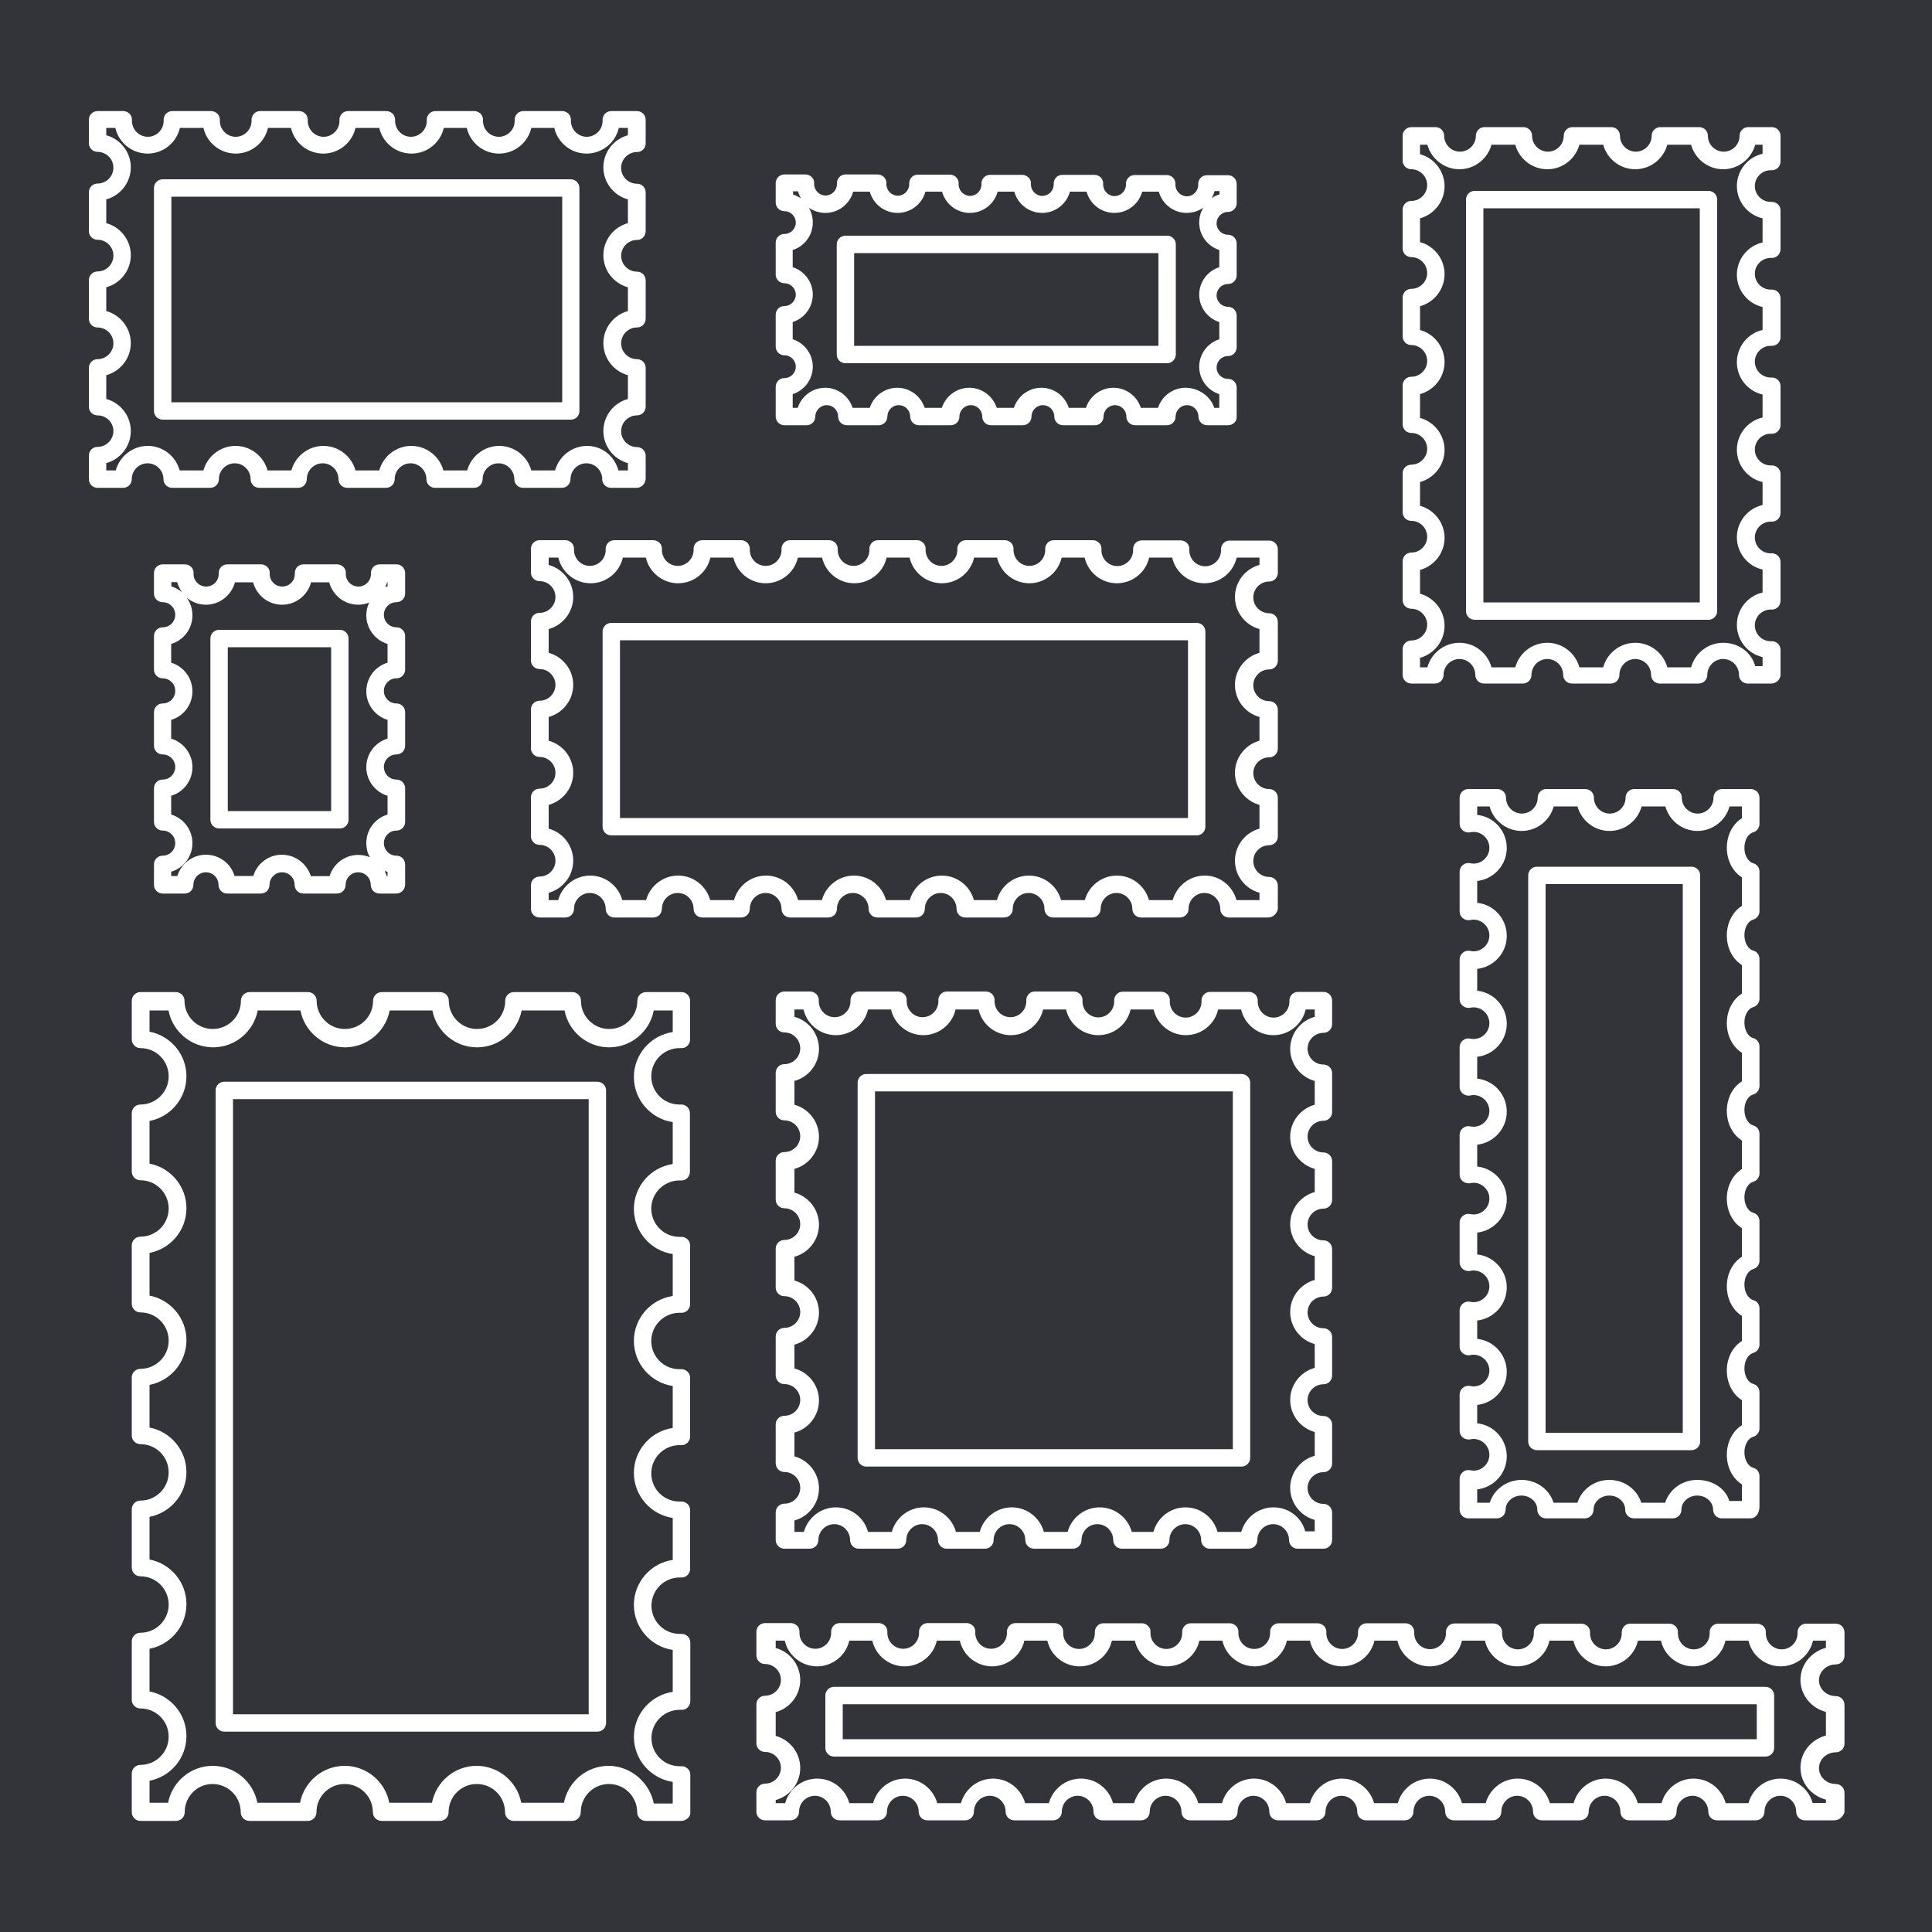 <?xml version="1.0" encoding="utf-8"?>
<!-- Generator: Adobe Illustrator 20.1.0, SVG Export Plug-In . SVG Version: 6.00 Build 0)  -->
<svg version="1.1" xmlns="http://www.w3.org/2000/svg" xmlns:xlink="http://www.w3.org/1999/xlink" x="0px" y="0px"
	 viewBox="0 0 1000 1000" style="enable-background:new 0 0 1000 1000;" xml:space="preserve">
<g id="Layer_5">
	<rect x="-53.5" y="-53.5" style="fill:#33343A;" width="1107" height="1107"/>
</g>
<g id="Layer_2">
	<g>
		<g>
			<path style="fill:#FFFFFF;" d="M329.5,252.5h-13.3c-2.5,0-4.5-2-4.5-4.5c0-4.5-3.7-8.2-8.2-8.2c-4.5,0-8.2,3.7-8.2,8.2
				c0,2.5-2,4.5-4.5,4.5h-20.1c-2.5,0-4.5-2-4.5-4.5c0-4.5-3.7-8.2-8.2-8.2c-4.5,0-8.2,3.7-8.2,8.2c0,2.5-2,4.5-4.5,4.5h-20.1
				c-2.5,0-4.5-2-4.5-4.5c0-4.5-3.7-8.2-8.2-8.2s-8.2,3.7-8.2,8.2c0,2.5-2,4.5-4.5,4.5h-20.1c-2.5,0-4.5-2-4.5-4.5
				c0-4.5-3.7-8.2-8.2-8.2c-4.5,0-8.2,3.7-8.2,8.2c0,2.5-2,4.5-4.5,4.5h-20.1c-2.5,0-4.5-2-4.5-4.5c0-4.5-3.7-8.2-8.2-8.2
				c-4.5,0-8.2,3.7-8.2,8.2c0,2.5-2,4.5-4.5,4.5H89.1c-2.5,0-4.5-2-4.5-4.5c0-4.5-3.7-8.2-8.2-8.2s-8.2,3.7-8.2,8.2
				c0,2.5-2,4.5-4.5,4.5H50.5c-2.5,0-4.5-2-4.5-4.5v-12.2c0-2.5,2-4.5,4.5-4.5c4.5,0,8.2-3.7,8.2-8.2S55,215,50.5,215
				c-2.5,0-4.5-2-4.5-4.5v-20.1c0-2.5,2-4.5,4.5-4.5c4.5,0,8.2-3.7,8.2-8.2c0-4.5-3.7-8.2-8.2-8.2c-2.5,0-4.5-2-4.5-4.5V145
				c0-2.5,2-4.5,4.5-4.5c4.5,0,8.2-3.7,8.2-8.2s-3.7-8.2-8.2-8.2c-2.5,0-4.5-2-4.5-4.5V99.5c0-2.5,2-4.5,4.5-4.5
				c4.5,0,8.2-3.7,8.2-8.2s-3.7-8.2-8.2-8.2c-2.5,0-4.5-2-4.5-4.5V62c0-2.5,2-4.5,4.5-4.5h13.3c1.2,0,2.4,0.5,3.3,1.4
				c0.8,0.9,1.3,2.1,1.2,3.3l0,0.4c0,4.5,3.7,8.2,8.2,8.2s8.2-3.7,8.2-8.2l0-0.4c-0.1-1.2,0.4-2.4,1.2-3.3c0.8-0.9,2-1.4,3.3-1.4
				h20.1c1.2,0,2.4,0.5,3.3,1.4c0.8,0.9,1.3,2.1,1.2,3.3l0,0.4c0,4.5,3.7,8.2,8.2,8.2c4.5,0,8.2-3.7,8.2-8.2l0-0.4
				c-0.1-1.2,0.4-2.4,1.2-3.3c0.8-0.9,2-1.4,3.3-1.4h20.1c1.2,0,2.4,0.5,3.3,1.4c0.8,0.9,1.3,2.1,1.2,3.3l0,0.4
				c0,4.5,3.7,8.2,8.2,8.2c4.5,0,8.2-3.7,8.2-8.2l0-0.4c-0.1-1.2,0.4-2.4,1.2-3.3c0.8-0.9,2-1.4,3.3-1.4H200c1.2,0,2.4,0.5,3.3,1.4
				c0.8,0.9,1.3,2.1,1.2,3.3l0,0.4c0,4.5,3.7,8.2,8.2,8.2s8.2-3.7,8.2-8.2l0-0.4c-0.1-1.2,0.4-2.4,1.2-3.3c0.8-0.9,2-1.4,3.3-1.4
				h20.1c1.2,0,2.4,0.5,3.3,1.4c0.8,0.9,1.3,2.1,1.2,3.3l0,0.4c0,4.5,3.7,8.2,8.2,8.2c4.5,0,8.2-3.7,8.2-8.2l0-0.4
				c-0.1-1.2,0.4-2.4,1.2-3.3c0.8-0.9,2-1.4,3.3-1.4h20.1c1.2,0,2.4,0.5,3.3,1.4c0.8,0.9,1.3,2.1,1.2,3.3l0,0.4
				c0,4.5,3.7,8.2,8.2,8.2c4.5,0,8.2-3.7,8.2-8.2l0-0.4c-0.1-1.2,0.4-2.4,1.2-3.3c0.8-0.9,2-1.4,3.3-1.4h13.3c2.5,0,4.5,2,4.5,4.5
				v12.2c0,2.5-2,4.5-4.5,4.5c-4.5,0-8.2,3.7-8.2,8.2s3.7,8.2,8.2,8.2c2.5,0,4.5,2,4.5,4.5v20.1c0,2.5-2,4.5-4.5,4.5
				c-4.5,0-8.2,3.7-8.2,8.2s3.7,8.2,8.2,8.2c2.5,0,4.5,2,4.5,4.5V165c0,2.5-2,4.5-4.5,4.5c-4.5,0-8.2,3.7-8.2,8.2
				c0,4.5,3.7,8.2,8.2,8.2c2.5,0,4.5,2,4.5,4.5v20.1c0,2.5-2,4.5-4.5,4.5c-4.5,0-8.2,3.7-8.2,8.2s3.7,8.2,8.2,8.2
				c2.5,0,4.5,2,4.5,4.5V248C334,250.5,332,252.5,329.5,252.5z M320.1,243.5h4.9v-3.8c-7.3-2-12.7-8.7-12.7-16.6s5.4-14.6,12.7-16.6
				v-12.3c-7.3-2-12.7-8.7-12.7-16.6s5.4-14.6,12.7-16.6v-12.3c-7.3-2-12.7-8.7-12.7-16.6s5.4-14.6,12.7-16.6v-12.3
				c-7.3-2-12.7-8.7-12.7-16.6s5.4-14.6,12.7-16.6v-3.8h-4.7c-1.7,7.6-8.6,13.3-16.7,13.3s-15-5.7-16.7-13.3h-11.9
				c-1.7,7.6-8.6,13.3-16.7,13.3s-15-5.7-16.7-13.3h-11.9c-1.7,7.6-8.6,13.3-16.7,13.3s-15-5.7-16.7-13.3H184
				c-1.7,7.6-8.6,13.3-16.7,13.3s-15-5.7-16.7-13.3h-11.9c-1.7,7.6-8.6,13.3-16.7,13.3s-15-5.7-16.7-13.3H93.1
				c-1.7,7.6-8.6,13.3-16.7,13.3s-15-5.7-16.7-13.3H55v3.8c7.3,2,12.7,8.7,12.7,16.6s-5.4,14.6-12.7,16.6v12.3
				c7.3,2,12.7,8.7,12.7,16.6s-5.4,14.6-12.7,16.6v12.3c7.3,2,12.7,8.7,12.7,16.6s-5.4,14.6-12.7,16.6v12.3
				c7.3,2,12.7,8.7,12.7,16.6s-5.4,14.6-12.7,16.6v3.8h4.9c2-7.3,8.7-12.7,16.6-12.7S91,236.2,93,243.5h12.3
				c2-7.3,8.7-12.7,16.6-12.7s14.6,5.4,16.6,12.7h12.3c2-7.3,8.7-12.7,16.6-12.7s14.6,5.4,16.6,12.7h12.3c2-7.3,8.7-12.7,16.6-12.7
				s14.6,5.4,16.6,12.7h12.3c2-7.3,8.7-12.7,16.6-12.7s14.6,5.4,16.6,12.7h12.3c2-7.3,8.7-12.7,16.6-12.7S318.1,236.2,320.1,243.5z"
				/>
		</g>
		<g>
			<path style="fill:#FFFFFF;" d="M295.5,217.2H84.2c-2.5,0-4.5-2-4.5-4.5V97.3c0-2.5,2-4.5,4.5-4.5h211.2c2.5,0,4.5,2,4.5,4.5
				v115.3C300,215.2,298,217.2,295.5,217.2z M88.7,208.2H291V101.8H88.7V208.2z"/>
		</g>
	</g>
	<g>
		<g>
			<path style="fill:#FFFFFF;" d="M635.7,220.1h-10.9c-2.5,0-4.5-2-4.5-4.5c0-3.3-2.7-5.9-5.9-5.9s-5.9,2.7-5.9,5.9
				c0,2.5-2,4.5-4.5,4.5h-16.5c-2.5,0-4.5-2-4.5-4.5c0-3.3-2.7-5.9-5.9-5.9s-5.9,2.7-5.9,5.9c0,2.5-2,4.5-4.5,4.5h-16.5
				c-2.5,0-4.5-2-4.5-4.5c0-3.3-2.7-5.9-5.9-5.9s-5.9,2.7-5.9,5.9c0,2.5-2,4.5-4.5,4.5h-16.5c-2.5,0-4.5-2-4.5-4.5
				c0-3.3-2.7-5.9-5.9-5.9s-5.9,2.7-5.9,5.9c0,2.5-2,4.5-4.5,4.5h-16.5c-2.5,0-4.5-2-4.5-4.5c0-3.3-2.7-5.9-5.9-5.9
				c-3.3,0-5.9,2.7-5.9,5.9c0,2.5-2,4.5-4.5,4.5h-16.5c-2.5,0-4.5-2-4.5-4.5c0-3.3-2.7-5.9-5.9-5.9s-5.9,2.7-5.9,5.9
				c0,2.5-2,4.5-4.5,4.5H406c-2.5,0-4.5-2-4.5-4.5v-15.4c0-2.5,2-4.5,4.5-4.5c3.3,0,5.9-2.7,5.9-5.9c0-3.3-2.7-5.9-5.9-5.9
				c-2.5,0-4.5-2-4.5-4.5v-16.5c0-2.5,2-4.5,4.5-4.5c3.3,0,5.9-2.7,5.9-5.9s-2.7-5.9-5.9-5.9c-2.5,0-4.5-2-4.5-4.5v-16.5
				c0-2.5,2-4.5,4.5-4.5c3.3,0,5.9-2.7,5.9-5.9c0-3.3-2.7-5.9-5.9-5.9c-2.5,0-4.5-2-4.5-4.5v-10c0-2.5,2-4.5,4.5-4.5h10.9
				c1.2,0,2.4,0.5,3.3,1.4c0.9,0.9,1.3,2.1,1.2,3.3l0,0.3c0,3.2,2.7,5.9,5.9,5.9s5.9-2.7,5.9-5.9l0-0.3c-0.1-1.2,0.4-2.4,1.2-3.3
				c0.8-0.9,2-1.4,3.3-1.4h16.6c1.2,0,2.4,0.5,3.3,1.4c0.8,0.9,1.3,2.1,1.2,3.3l0,0.4c0,3.2,2.7,5.9,5.9,5.9c3.3,0,5.9-2.7,5.9-5.9
				l0-0.3c-0.1-1.2,0.4-2.4,1.2-3.3c0.8-0.9,2-1.4,3.3-1.4h16.6c1.2,0,2.4,0.5,3.3,1.4c0.8,0.9,1.3,2.1,1.2,3.3l0,0.4
				c0,3.2,2.7,5.9,5.9,5.9s5.9-2.7,5.9-5.9l0-0.3c-0.1-1.2,0.4-2.4,1.2-3.3s2-1.4,3.3-1.4h16.6c1.2,0,2.4,0.5,3.3,1.4
				s1.3,2.1,1.2,3.3l0,0.3c0,3.2,2.7,5.9,5.9,5.9s5.9-2.7,5.9-5.9l0-0.3c-0.1-1.2,0.4-2.4,1.2-3.3s2-1.4,3.3-1.4h16.6
				c1.2,0,2.4,0.5,3.3,1.4c0.8,0.9,1.3,2.1,1.2,3.3l0,0.4c0,3.2,2.7,5.9,5.9,5.9s5.9-2.7,5.9-5.9l0-0.3c-0.1-1.2,0.4-2.4,1.2-3.3
				c0.8-0.9,2-1.4,3.3-1.4h16.6c1.2,0,2.4,0.5,3.3,1.4c0.8,0.9,1.3,2.1,1.2,3.3l0,0.4c0,3.2,2.7,5.9,5.9,5.9s5.9-2.7,5.9-5.9l0-0.3
				c-0.1-1.2,0.4-2.4,1.2-3.3c0.8-0.9,2-1.4,3.3-1.4h10.9c2.5,0,4.5,2,4.5,4.5v10c0,2.5-2,4.5-4.5,4.5c-3.3,0-5.9,2.7-5.9,5.9
				c0,3.3,2.7,5.9,5.9,5.9c2.5,0,4.5,2,4.5,4.5v16.5c0,2.5-2,4.5-4.5,4.5c-3.3,0-5.9,2.7-5.9,5.9s2.7,5.9,5.9,5.9
				c2.5,0,4.5,2,4.5,4.5v16.5c0,2.5-2,4.5-4.5,4.5c-3.3,0-5.9,2.7-5.9,5.9c0,3.3,2.7,5.9,5.9,5.9c2.5,0,4.5,2,4.5,4.5v15.4
				C640.2,218.1,638.1,220.1,635.7,220.1z M628.5,211.1h2.6v-7.1c-6-1.9-10.4-7.6-10.4-14.2s4.4-12.3,10.4-14.2v-8.9
				c-6-1.9-10.4-7.6-10.4-14.2s4.4-12.3,10.4-14.2v-8.9c-6-1.9-10.4-7.6-10.4-14.2c0-2.8,0.8-5.4,2.1-7.7c-2.4,1.7-5.4,2.7-8.6,2.7
				c-6.9,0-12.7-4.7-14.4-11h-8.6c-1.7,6.3-7.5,11-14.4,11s-12.7-4.7-14.4-11h-8.6c-1.7,6.3-7.5,11-14.4,11c-6.9,0-12.7-4.7-14.4-11
				h-8.6c-1.7,6.3-7.5,11-14.4,11s-12.7-4.7-14.4-11h-8.6c-1.7,6.3-7.5,11-14.4,11s-12.7-4.7-14.4-11h-8.6c-1.7,6.3-7.5,11-14.4,11
				c-3.2,0-6.1-1-8.6-2.7c1.4,2.2,2.1,4.9,2.1,7.7c0,6.7-4.4,12.3-10.4,14.2v8.9c6,1.9,10.4,7.6,10.4,14.2s-4.4,12.3-10.4,14.2v8.9
				c6,1.9,10.4,7.6,10.4,14.2s-4.4,12.3-10.4,14.2v7.1h2.6c1.9-6,7.6-10.4,14.2-10.4s12.3,4.4,14.2,10.4h8.9
				c1.9-6,7.6-10.4,14.2-10.4s12.3,4.4,14.2,10.4h8.9c1.9-6,7.6-10.4,14.2-10.4s12.3,4.4,14.2,10.4h8.9c1.9-6,7.6-10.4,14.2-10.4
				c6.7,0,12.3,4.4,14.2,10.4h8.9c1.9-6,7.6-10.4,14.2-10.4s12.3,4.4,14.2,10.4h8.9c1.9-6,7.6-10.4,14.2-10.4S626.6,205,628.5,211.1
				z M410.5,100.7c1.5,0.5,2.8,1.1,4.1,2c-0.7-1.2-1.2-2.4-1.6-3.7h-2.5V100.7z M628.7,98.9c-0.4,1.3-0.9,2.6-1.6,3.7
				c1.2-0.9,2.6-1.5,4.1-2v-1.7H628.7z"/>
		</g>
		<g>
			<path style="fill:#FFFFFF;" d="M604.1,188H437.6c-2.5,0-4.5-2-4.5-4.5v-57c0-2.5,2-4.5,4.5-4.5h166.5c2.5,0,4.5,2,4.5,4.5v57
				C608.6,186,606.5,188,604.1,188z M442.1,179h157.5v-48H442.1V179z"/>
		</g>
	</g>
	<g>
		<g>
			<path style="fill:#FFFFFF;" d="M916.8,353.8h-12.2c-2.5,0-4.5-2-4.5-4.5c0-4.5-3.7-8.2-8.2-8.2s-8.2,3.7-8.2,8.2
				c0,2.5-2,4.5-4.5,4.5h-20.1c-2.5,0-4.5-2-4.5-4.5c0-4.5-3.7-8.2-8.2-8.2s-8.2,3.7-8.2,8.2c0,2.5-2,4.5-4.5,4.5h-20.1
				c-2.5,0-4.5-2-4.5-4.5c0-4.5-3.7-8.2-8.2-8.2s-8.2,3.7-8.2,8.2c0,2.5-2,4.5-4.5,4.5h-20.1c-2.5,0-4.5-2-4.5-4.5
				c0-4.5-3.7-8.2-8.2-8.2s-8.2,3.7-8.2,8.2c0,2.5-2,4.5-4.5,4.5h-12.2c-2.5,0-4.5-2-4.5-4.5V336c0-2.5,2-4.5,4.5-4.5
				c4.5,0,8.2-3.7,8.2-8.2s-3.7-8.2-8.2-8.2c-2.5,0-4.5-2-4.5-4.5v-20.1c0-2.5,2-4.5,4.5-4.5c4.5,0,8.2-3.7,8.2-8.2
				c0-4.5-3.7-8.2-8.2-8.2c-2.5,0-4.5-2-4.5-4.5v-20.1c0-2.5,2-4.5,4.5-4.5c4.5,0,8.2-3.7,8.2-8.2c0-4.5-3.7-8.2-8.2-8.2
				c-2.5,0-4.5-2-4.5-4.5v-20.1c0-2.5,2-4.5,4.5-4.5c4.5,0,8.2-3.7,8.2-8.2s-3.7-8.2-8.2-8.2c-2.5,0-4.5-2-4.5-4.5v-20.1
				c0-2.5,2-4.5,4.5-4.5c4.5,0,8.2-3.7,8.2-8.2c0-4.5-3.7-8.2-8.2-8.2c-2.5,0-4.5-2-4.5-4.5v-20.1c0-2.5,2-4.5,4.5-4.5
				c4.5,0,8.2-3.7,8.2-8.2c0-4.5-3.7-8.2-8.2-8.2c-2.5,0-4.5-2-4.5-4.5V70.3c0-2.5,2-4.5,4.5-4.5H743c2.5,0,4.5,2,4.5,4.5
				c0,4.5,3.7,8.2,8.2,8.2s8.2-3.7,8.2-8.2c0-2.5,2-4.5,4.5-4.5h20.1c2.5,0,4.5,2,4.5,4.5c0,4.5,3.7,8.2,8.2,8.2s8.2-3.7,8.2-8.2
				c0-2.5,2-4.5,4.5-4.5h20.1c2.5,0,4.5,2,4.5,4.5c0,4.5,3.7,8.2,8.2,8.2s8.2-3.7,8.2-8.2c0-2.5,2-4.5,4.5-4.5h20.1
				c2.5,0,4.5,2,4.5,4.5c0,4.5,3.7,8.2,8.2,8.2s8.2-3.7,8.2-8.2c0-2.5,2-4.5,4.5-4.5h12.2c2.5,0,4.5,2,4.5,4.5v13.3
				c0,1.2-0.5,2.4-1.4,3.3c-0.9,0.8-2.1,1.3-3.3,1.2l-0.4,0c-4.5,0-8.2,3.7-8.2,8.2c0,4.5,3.7,8.2,8.2,8.2l0.4,0
				c1.2-0.1,2.4,0.4,3.3,1.2c0.9,0.8,1.4,2,1.4,3.3V129c0,1.2-0.5,2.4-1.4,3.3c-0.9,0.8-2.1,1.3-3.3,1.2l-0.4,0
				c-4.5,0-8.2,3.7-8.2,8.2c0,4.5,3.7,8.2,8.2,8.2l0.4,0c1.2-0.1,2.4,0.4,3.3,1.2c0.9,0.8,1.4,2,1.4,3.3v20.1c0,1.2-0.5,2.4-1.4,3.3
				c-0.9,0.8-2.1,1.3-3.3,1.2l-0.4,0c-4.5,0-8.2,3.7-8.2,8.2s3.7,8.2,8.2,8.2l0.4,0c1.2-0.1,2.4,0.4,3.3,1.2c0.9,0.8,1.4,2,1.4,3.3
				v20.1c0,1.2-0.5,2.4-1.4,3.3c-0.9,0.8-2.1,1.3-3.3,1.2l-0.4,0c-4.5,0-8.2,3.7-8.2,8.2c0,4.5,3.7,8.2,8.2,8.2l0.4,0
				c1.2-0.1,2.4,0.4,3.3,1.2c0.9,0.8,1.4,2,1.4,3.3v20.1c0,1.2-0.5,2.4-1.4,3.3c-0.9,0.8-2.1,1.3-3.3,1.2l-0.4,0
				c-4.5,0-8.2,3.7-8.2,8.2c0,4.5,3.7,8.2,8.2,8.2l0.4,0c1.2-0.1,2.4,0.4,3.3,1.2c0.9,0.8,1.4,2,1.4,3.3v20.1c0,1.2-0.5,2.4-1.4,3.3
				c-0.9,0.8-2.1,1.3-3.3,1.2l-0.4,0c-4.5,0-8.2,3.7-8.2,8.2s3.7,8.2,8.2,8.2l0.4,0c1.2-0.1,2.4,0.4,3.3,1.2c0.9,0.8,1.4,2,1.4,3.3
				v13.3C921.3,351.8,919.3,353.8,916.8,353.8z M908.5,344.8h3.8v-4.7c-7.6-1.7-13.3-8.6-13.3-16.7s5.7-15,13.3-16.7v-11.9
				c-7.6-1.7-13.3-8.6-13.3-16.7s5.7-15,13.3-16.7v-11.9c-7.6-1.7-13.3-8.6-13.3-16.7s5.7-15,13.3-16.7v-11.9
				c-7.6-1.7-13.3-8.6-13.3-16.7s5.7-15,13.3-16.7v-11.9c-7.6-1.7-13.3-8.6-13.3-16.7s5.7-15,13.3-16.7V113
				c-7.6-1.7-13.3-8.6-13.3-16.7s5.7-15,13.3-16.7v-4.7h-3.8c-2,7.3-8.7,12.7-16.6,12.7s-14.6-5.4-16.6-12.7h-12.3
				c-2,7.3-8.7,12.7-16.6,12.7s-14.6-5.4-16.6-12.7h-12.3c-2,7.3-8.7,12.7-16.6,12.7s-14.6-5.4-16.6-12.7h-12.3
				c-2,7.3-8.7,12.7-16.6,12.7s-14.6-5.4-16.6-12.7h-3.8v4.9c7.3,2,12.7,8.7,12.7,16.6s-5.4,14.6-12.7,16.6v12.3
				c7.3,2,12.7,8.7,12.7,16.6s-5.4,14.6-12.7,16.6v12.3c7.3,2,12.7,8.7,12.7,16.6s-5.4,14.6-12.7,16.6v12.3
				c7.3,2,12.7,8.7,12.7,16.6s-5.4,14.6-12.7,16.6v12.3c7.3,2,12.7,8.7,12.7,16.6s-5.4,14.6-12.7,16.6v12.3
				c7.3,2,12.7,8.7,12.7,16.6s-5.4,14.6-12.7,16.6v4.9h3.8c2-7.3,8.7-12.7,16.6-12.7s14.6,5.4,16.6,12.7h12.3
				c2-7.3,8.7-12.7,16.6-12.7s14.6,5.4,16.6,12.7h12.3c2-7.3,8.7-12.7,16.6-12.7s14.6,5.4,16.6,12.7h12.3c2-7.3,8.7-12.7,16.6-12.7
				S906.5,337.5,908.5,344.8z"/>
		</g>
		<g>
			<path style="fill:#FFFFFF;" d="M884.3,320.8h-121c-2.5,0-4.5-2-4.5-4.5v-213c0-2.5,2-4.5,4.5-4.5h121c2.5,0,4.5,2,4.5,4.5v213
				C888.8,318.8,886.8,320.8,884.3,320.8z M767.8,311.8h112v-204h-112V311.8z"/>
		</g>
	</g>
	<g>
		<g>
			<path style="fill:#FFFFFF;" d="M656.4,474.9h-20.3c-2.5,0-4.5-2-4.5-4.5c0-4.5-3.7-8.2-8.2-8.2s-8.2,3.7-8.2,8.2
				c0,2.5-2,4.5-4.5,4.5h-20.1c-2.5,0-4.5-2-4.5-4.5c0-4.5-3.7-8.2-8.2-8.2s-8.2,3.7-8.2,8.2c0,2.5-2,4.5-4.5,4.5h-20.1
				c-2.5,0-4.5-2-4.5-4.5c0-4.5-3.7-8.2-8.2-8.2s-8.2,3.7-8.2,8.2c0,2.5-2,4.5-4.5,4.5h-20.1c-2.5,0-4.5-2-4.5-4.5
				c0-4.5-3.7-8.2-8.2-8.2c-4.5,0-8.2,3.7-8.2,8.2c0,2.5-2,4.5-4.5,4.5h-20.1c-2.5,0-4.5-2-4.5-4.5c0-4.5-3.7-8.2-8.2-8.2
				s-8.2,3.7-8.2,8.2c0,2.5-2,4.5-4.5,4.5H409c-2.5,0-4.5-2-4.5-4.5c0-4.5-3.7-8.2-8.2-8.2c-4.5,0-8.2,3.7-8.2,8.2
				c0,2.5-2,4.5-4.5,4.5h-20.1c-2.5,0-4.5-2-4.5-4.5c0-4.5-3.7-8.2-8.2-8.2s-8.2,3.7-8.2,8.2c0,2.5-2,4.5-4.5,4.5h-20.1
				c-2.5,0-4.5-2-4.5-4.5c0-4.5-3.7-8.2-8.2-8.2c-4.5,0-8.2,3.7-8.2,8.2c0,2.5-2,4.5-4.5,4.5h-13.3c-2.5,0-4.5-2-4.5-4.5v-12.2
				c0-2.5,2-4.5,4.5-4.5c4.5,0,8.2-3.7,8.2-8.2c0-4.5-3.7-8.2-8.2-8.2c-2.5,0-4.5-2-4.5-4.5v-20.1c0-2.5,2-4.5,4.5-4.5
				c4.5,0,8.2-3.7,8.2-8.2c0-4.5-3.7-8.2-8.2-8.2c-2.5,0-4.5-2-4.5-4.5v-20.1c0-2.5,2-4.5,4.5-4.5c4.5,0,8.2-3.7,8.2-8.2
				s-3.7-8.2-8.2-8.2c-2.5,0-4.5-2-4.5-4.5v-20.1c0-2.5,2-4.5,4.5-4.5c4.5,0,8.2-3.7,8.2-8.2c0-4.5-3.7-8.2-8.2-8.2
				c-2.5,0-4.5-2-4.5-4.5v-12.2c0-2.5,2-4.5,4.5-4.5h13.3c1.2,0,2.4,0.5,3.3,1.4c0.8,0.9,1.3,2.1,1.2,3.3l0,0.4
				c0,4.5,3.7,8.2,8.2,8.2c4.5,0,8.2-3.7,8.2-8.2l0-0.4c-0.1-1.2,0.4-2.4,1.2-3.3c0.8-0.9,2-1.4,3.3-1.4h20.1c1.2,0,2.4,0.5,3.3,1.4
				c0.9,0.9,1.3,2.1,1.2,3.3l0,0.4c0,4.5,3.7,8.2,8.2,8.2s8.2-3.7,8.2-8.2l0-0.4c-0.1-1.2,0.4-2.4,1.2-3.3c0.8-0.9,2-1.4,3.3-1.4
				h20.1c1.2,0,2.4,0.5,3.3,1.4c0.8,0.9,1.3,2.1,1.2,3.3l0,0.4c0,4.5,3.7,8.2,8.2,8.2c4.5,0,8.2-3.7,8.2-8.2l0-0.4
				c-0.1-1.2,0.4-2.4,1.2-3.3c0.8-0.9,2-1.4,3.3-1.4h20.1c1.2,0,2.4,0.5,3.3,1.4c0.8,0.9,1.3,2.1,1.2,3.3l0,0.4
				c0,4.5,3.7,8.2,8.2,8.2s8.2-3.7,8.2-8.2l0-0.4c-0.1-1.2,0.4-2.4,1.2-3.3c0.8-0.9,2-1.4,3.3-1.4h20.1c1.2,0,2.4,0.5,3.3,1.4
				c0.8,0.9,1.3,2.1,1.2,3.3l0,0.4c0,4.5,3.7,8.2,8.2,8.2c4.5,0,8.2-3.7,8.2-8.2l0-0.4c-0.1-1.2,0.4-2.4,1.2-3.3
				c0.8-0.9,2-1.4,3.3-1.4h20.1c1.2,0,2.4,0.5,3.3,1.4c0.8,0.9,1.3,2.1,1.2,3.3l0,0.4c0,4.5,3.7,8.2,8.2,8.2s8.2-3.7,8.2-8.2l0-0.4
				c-0.1-1.2,0.4-2.4,1.2-3.3s2-1.4,3.3-1.4h20.1c1.2,0,2.4,0.5,3.3,1.4s1.3,2.1,1.2,3.3l0,0.5c0,4.5,3.7,8.2,8.2,8.2
				s8.2-3.7,8.2-8.2l0-0.4c-0.1-1.2,0.4-2.4,1.2-3.3s2-1.4,3.3-1.4h20.1c1.2,0,2.4,0.5,3.3,1.4s1.3,2.1,1.2,3.3l0,0.5
				c0,4.5,3.7,8.2,8.2,8.2s8.2-3.7,8.2-8.2l0-0.4c-0.1-1.2,0.4-2.4,1.2-3.3s2-1.4,3.3-1.4h20.4c2.5,0,4.5,2,4.5,4.5v12.2
				c0,2.5-2,4.5-4.5,4.5c-4.5,0-8.2,3.7-8.2,8.2c0,4.5,3.7,8.2,8.2,8.2c2.5,0,4.5,2,4.5,4.5V342c0,2.5-2,4.5-4.5,4.5
				c-4.5,0-8.2,3.7-8.2,8.2s3.7,8.2,8.2,8.2c2.5,0,4.5,2,4.5,4.5v20.1c0,2.5-2,4.5-4.5,4.5c-4.5,0-8.2,3.7-8.2,8.2
				c0,4.5,3.7,8.2,8.2,8.2c2.5,0,4.5,2,4.5,4.5v20.1c0,2.5-2,4.5-4.5,4.5c-4.5,0-8.2,3.7-8.2,8.2c0,4.5,3.7,8.2,8.2,8.2
				c2.5,0,4.5,2,4.5,4.5v12.2C660.9,472.9,658.9,474.9,656.4,474.9z M640,465.9h11.9v-3.8c-7.3-2-12.7-8.7-12.7-16.6
				s5.4-14.6,12.7-16.6v-12.3c-7.3-2-12.7-8.7-12.7-16.6s5.4-14.6,12.7-16.6v-12.3c-7.3-2-12.7-8.7-12.7-16.6s5.4-14.6,12.7-16.6
				v-12.3c-7.3-2-12.7-8.7-12.7-16.6s5.4-14.6,12.7-16.6v-3.8h-11.8c-1.7,7.6-8.6,13.3-16.7,13.3s-15-5.7-16.7-13.3h-11.9
				c-1.7,7.6-8.6,13.3-16.7,13.3s-15-5.7-16.7-13.3h-11.9c-1.7,7.6-8.6,13.3-16.7,13.3s-15-5.7-16.7-13.3h-11.9
				c-1.7,7.6-8.6,13.3-16.7,13.3s-15-5.7-16.7-13.3h-11.9c-1.7,7.6-8.6,13.3-16.7,13.3s-15-5.7-16.7-13.3H413
				c-1.7,7.6-8.6,13.3-16.7,13.3s-15-5.7-16.7-13.3h-11.9c-1.7,7.6-8.6,13.3-16.7,13.3s-15-5.7-16.7-13.3h-11.9
				c-1.7,7.6-8.6,13.3-16.7,13.3s-15-5.7-16.7-13.3H284v3.8c7.3,2,12.7,8.7,12.7,16.6s-5.4,14.6-12.7,16.6v12.3
				c7.3,2,12.7,8.7,12.7,16.6s-5.4,14.6-12.7,16.6v12.3c7.3,2,12.7,8.7,12.7,16.6s-5.4,14.6-12.7,16.6v12.3
				c7.3,2,12.7,8.7,12.7,16.6s-5.4,14.6-12.7,16.6v3.8h4.9c2-7.3,8.7-12.7,16.6-12.7s14.6,5.4,16.6,12.7h12.3
				c2-7.3,8.7-12.7,16.6-12.7s14.6,5.4,16.6,12.7h12.3c2-7.3,8.7-12.7,16.6-12.7s14.6,5.4,16.6,12.7h12.3c2-7.3,8.7-12.7,16.6-12.7
				s14.6,5.4,16.6,12.7h12.3c2-7.3,8.7-12.7,16.6-12.7s14.6,5.4,16.6,12.7H516c2-7.3,8.7-12.7,16.6-12.7s14.6,5.4,16.6,12.7h12.3
				c2-7.3,8.7-12.7,16.6-12.7s14.6,5.4,16.6,12.7h12.3c2-7.3,8.7-12.7,16.6-12.7S638,458.6,640,465.9z"/>
		</g>
		<g>
			<path style="fill:#FFFFFF;" d="M619.4,432.4h-303c-2.5,0-4.5-2-4.5-4.5v-101c0-2.5,2-4.5,4.5-4.5h303c2.5,0,4.5,2,4.5,4.5v101
				C623.9,430.4,621.9,432.4,619.4,432.4z M320.9,423.4h294v-92h-294V423.4z"/>
		</g>
	</g>
	<g>
		<g>
			<path style="fill:#FFFFFF;" d="M205.1,462.5h-8.7c-2.5,0-4.5-2-4.5-4.5c0-3.6-2.9-6.5-6.5-6.5s-6.5,2.9-6.5,6.5
				c0,2.5-2,4.5-4.5,4.5H157c-2.5,0-4.5-2-4.5-4.5c0-3.6-2.9-6.5-6.5-6.5s-6.5,2.9-6.5,6.5c0,2.5-2,4.5-4.5,4.5h-17.4
				c-2.5,0-4.5-2-4.5-4.5c0-3.6-2.9-6.5-6.5-6.5s-6.5,2.9-6.5,6.5c0,2.5-2,4.5-4.5,4.5H84.2c-2.5,0-4.5-2-4.5-4.5v-10.6
				c0-2.5,2-4.5,4.5-4.5c3.6,0,6.5-2.9,6.5-6.5s-2.9-6.5-6.5-6.5c-2.5,0-4.5-2-4.5-4.5V408c0-2.5,2-4.5,4.5-4.5
				c3.6,0,6.5-2.9,6.5-6.5s-2.9-6.5-6.5-6.5c-2.5,0-4.5-2-4.5-4.5v-17.4c0-2.5,2-4.5,4.5-4.5c3.6,0,6.5-2.9,6.5-6.5
				s-2.9-6.5-6.5-6.5c-2.5,0-4.5-2-4.5-4.5v-17.4c0-2.5,2-4.5,4.5-4.5c3.6,0,6.5-2.9,6.5-6.5s-2.9-6.5-6.5-6.5c-2.5,0-4.5-2-4.5-4.5
				v-10.6c0-2.5,2-4.5,4.5-4.5h11.5c1.2,0,2.4,0.5,3.3,1.4s1.3,2.1,1.2,3.3l0,0.4c0,3.5,2.9,6.4,6.5,6.4s6.5-2.9,6.5-6.5l0-0.3
				c-0.1-1.2,0.4-2.4,1.2-3.3s2-1.4,3.3-1.4h17.4c1.2,0,2.4,0.5,3.3,1.4s1.3,2.1,1.2,3.3l0,0.4c0,3.5,2.9,6.4,6.5,6.4
				s6.5-2.9,6.5-6.5l0-0.3c-0.1-1.2,0.4-2.4,1.2-3.3s2-1.4,3.3-1.4h17.4c1.2,0,2.4,0.5,3.3,1.4s1.3,2.1,1.2,3.3l0,0.4
				c0,3.5,2.9,6.4,6.5,6.4s6.5-2.9,6.5-6.5l0-0.3c-0.1-1.2,0.4-2.4,1.2-3.3s2-1.4,3.3-1.4h8.7c2.5,0,4.5,2,4.5,4.5v10.6
				c0,2.5-2,4.5-4.5,4.5c-3.6,0-6.5,2.9-6.5,6.5s2.9,6.5,6.5,6.5c2.5,0,4.5,2,4.5,4.5v17.4c0,2.5-2,4.5-4.5,4.5
				c-3.6,0-6.5,2.9-6.5,6.5s2.9,6.5,6.5,6.5c2.5,0,4.5,2,4.5,4.5v17.4c0,2.5-2,4.5-4.5,4.5c-3.6,0-6.5,2.9-6.5,6.5s2.9,6.5,6.5,6.5
				c2.5,0,4.5,2,4.5,4.5v17.4c0,2.5-2,4.5-4.5,4.5c-3.6,0-6.5,2.9-6.5,6.5s2.9,6.5,6.5,6.5c2.5,0,4.5,2,4.5,4.5V458
				C209.6,460.4,207.6,462.5,205.1,462.5z M200.2,453.5h0.4v-2.2c-0.5-0.2-1-0.3-1.5-0.5C199.5,451.6,199.9,452.5,200.2,453.5z
				 M160.9,453.5h9.7c1.9-6.3,7.8-11,14.8-11c2.1,0,4.2,0.4,6,1.2c-1.2-2.2-1.8-4.6-1.8-7.3c0-7,4.6-12.9,11-14.8v-9.7
				c-6.3-1.9-11-7.8-11-14.8s4.6-12.9,11-14.8v-9.7c-6.3-1.9-11-7.8-11-14.8s4.6-12.9,11-14.8v-9.7c-6.3-1.9-11-7.8-11-14.8
				c0-2.3,0.5-4.6,1.5-6.6c-1.8,0.7-3.7,1.1-5.7,1.1c-7.2,0-13.2-4.9-15-11.6H161c-1.7,6.6-7.8,11.6-15,11.6s-13.2-4.9-15-11.6h-9.4
				c-1.7,6.6-7.8,11.6-15,11.6c-3.8,0-7.3-1.4-10-3.7c1.9,2.6,3,5.7,3,9.2c0,7-4.6,12.9-11,14.8v9.7c6.3,1.9,11,7.8,11,14.8
				s-4.6,12.9-11,14.8v9.7c6.3,1.9,11,7.8,11,14.8s-4.6,12.9-11,14.8v9.7c6.3,1.9,11,7.8,11,14.8s-4.6,12.9-11,14.8v2.2h3.2
				c1.9-6.3,7.8-11,14.8-11s12.9,4.6,14.8,11h9.7c1.9-6.3,7.8-11,14.8-11S158.9,447.1,160.9,453.5z M88.7,303.5c2,0.6,3.9,1.7,5.5,3
				c-1.1-1.6-2-3.3-2.5-5.2h-3V303.5z M200.4,301.3c-0.2,0.9-0.6,1.8-1,2.6c0.4-0.1,0.8-0.3,1.2-0.4v-2.2H200.4z"/>
		</g>
		<g>
			<path style="fill:#FFFFFF;" d="M175.9,428.8h-62.5c-2.5,0-4.5-2-4.5-4.5v-93.8c0-2.5,2-4.5,4.5-4.5h62.5c2.5,0,4.5,2,4.5,4.5
				v93.8C180.4,426.8,178.4,428.8,175.9,428.8z M117.9,419.8h53.5V335h-53.5V419.8z"/>
		</g>
	</g>
	<g>
		<g>
			<path style="fill:#FFFFFF;" d="M352.6,942.5h-18.3c-2.5,0-4.5-2-4.5-4.5c0-8-6.5-14.6-14.6-14.6s-14.6,6.5-14.6,14.6
				c0,2.5-2,4.5-4.5,4.5h-30.2c-2.5,0-4.5-2-4.5-4.5c0-8-6.5-14.6-14.6-14.6s-14.6,6.5-14.6,14.6c0,2.5-2,4.5-4.5,4.5h-30.2
				c-2.5,0-4.5-2-4.5-4.5c0-8-6.5-14.6-14.6-14.6s-14.6,6.5-14.6,14.6c0,2.5-2,4.5-4.5,4.5h-30.2c-2.5,0-4.5-2-4.5-4.5
				c0-8-6.5-14.6-14.6-14.6S95.6,930,95.6,938c0,2.5-2,4.5-4.5,4.5H72.7c-2.5,0-4.5-2-4.5-4.5v-20c0-2.5,2-4.5,4.5-4.5
				c8,0,14.6-6.5,14.6-14.6s-6.5-14.6-14.6-14.6c-2.5,0-4.5-2-4.5-4.5v-30.2c0-2.5,2-4.5,4.5-4.5c8,0,14.6-6.5,14.6-14.6
				c0-8-6.5-14.6-14.6-14.6c-2.5,0-4.5-2-4.5-4.5v-30.2c0-2.5,2-4.5,4.5-4.5c8,0,14.6-6.5,14.6-14.6s-6.5-14.6-14.6-14.6
				c-2.5,0-4.5-2-4.5-4.5V713c0-2.5,2-4.5,4.5-4.5c8,0,14.6-6.5,14.6-14.6s-6.5-14.6-14.6-14.6c-2.5,0-4.5-2-4.5-4.5v-30.2
				c0-2.5,2-4.5,4.5-4.5c8,0,14.6-6.5,14.6-14.6c0-8-6.5-14.6-14.6-14.6c-2.5,0-4.5-2-4.5-4.5v-30.2c0-2.5,2-4.5,4.5-4.5
				c8,0,14.6-6.5,14.6-14.6s-6.5-14.6-14.6-14.6c-2.5,0-4.5-2-4.5-4.5v-20c0-2.5,2-4.5,4.5-4.5h18.3c2.5,0,4.5,2,4.5,4.5
				c0,8,6.5,14.6,14.6,14.6s14.6-6.5,14.6-14.6c0-2.5,2-4.5,4.5-4.5h30.2c2.5,0,4.5,2,4.5,4.5c0,8,6.5,14.6,14.6,14.6
				s14.6-6.5,14.6-14.6c0-2.5,2-4.5,4.5-4.5h30.2c2.5,0,4.5,2,4.5,4.5c0,8,6.5,14.6,14.6,14.6s14.6-6.5,14.6-14.6
				c0-2.5,2-4.5,4.5-4.5h30.2c2.5,0,4.5,2,4.5,4.5c0,8,6.5,14.6,14.6,14.6s14.6-6.5,14.6-14.6c0-2.5,2-4.5,4.5-4.5h18.3
				c2.5,0,4.5,2,4.5,4.5v20c0,1.2-0.5,2.4-1.4,3.3s-2.1,1.3-3.3,1.2c-0.3,0-0.5,0-0.8,0c-8,0-14.6,6.5-14.6,14.6s6.5,14.6,14.6,14.6
				c0.3,0,0.5,0,0.7,0c1.2-0.1,2.4,0.4,3.3,1.2c0.9,0.9,1.4,2,1.4,3.3v30.3c0,1.2-0.5,2.4-1.4,3.3c-0.9,0.9-2.1,1.3-3.3,1.2
				c-0.2,0-0.5,0-0.7,0c-8,0-14.6,6.5-14.6,14.6c0,8,6.5,14.6,14.6,14.6c0.3,0,0.5,0,0.8,0c1.2-0.1,2.4,0.4,3.3,1.2
				c0.9,0.8,1.4,2,1.4,3.3v30.3c0,1.2-0.5,2.4-1.4,3.3c-0.9,0.8-2.1,1.3-3.3,1.2c-0.3,0-0.5,0-0.8,0c-8,0-14.6,6.5-14.6,14.6
				s6.5,14.6,14.6,14.6c0.3,0,0.5,0,0.8,0c1.2-0.1,2.4,0.4,3.3,1.2c0.9,0.8,1.4,2,1.4,3.3v30.3c0,1.2-0.5,2.4-1.4,3.3
				c-0.9,0.8-2.1,1.3-3.3,1.2c-0.3,0-0.5,0-0.8,0c-8,0-14.6,6.5-14.6,14.6s6.5,14.6,14.6,14.6c0.3,0,0.5,0,0.8,0
				c1.2-0.1,2.4,0.4,3.3,1.2c0.9,0.8,1.4,2,1.4,3.3v30.3c0,1.2-0.5,2.4-1.4,3.3c-0.9,0.9-2.1,1.3-3.3,1.2c-0.2,0-0.5,0-0.7,0
				c-8,0-14.6,6.5-14.6,14.6c0,8,6.5,14.6,14.6,14.6c0.3,0,0.5,0,0.8,0c1.2-0.1,2.4,0.4,3.3,1.2c0.9,0.8,1.4,2,1.4,3.3v30.3
				c0,1.2-0.5,2.4-1.4,3.3s-2.1,1.3-3.3,1.2c-0.3,0-0.5,0-0.8,0c-8,0-14.6,6.5-14.6,14.6s6.5,14.6,14.6,14.6c0.3,0,0.5,0,0.8,0
				c1.2-0.1,2.4,0.4,3.3,1.2c0.9,0.8,1.4,2,1.4,3.3v20C357.1,940.5,355.1,942.5,352.6,942.5z M338.4,933.5h9.8v-11.2
				c-11.3-1.7-20.1-11.5-20.1-23.3s8.7-21.6,20.1-23.3v-21.7c-11.3-1.7-20.1-11.5-20.1-23.3s8.7-21.6,20.1-23.3v-21.7
				c-11.3-1.7-20.1-11.5-20.1-23.3s8.7-21.6,20.1-23.3v-21.7c-11.3-1.7-20.1-11.5-20.1-23.3s8.7-21.6,20.1-23.3v-21.7
				c-11.3-1.7-20.1-11.5-20.1-23.3s8.7-21.6,20.1-23.3v-21.7c-11.3-1.7-20.1-11.5-20.1-23.3s8.7-21.6,20.1-23.3v-11.2h-9.8
				c-2.1,10.9-11.7,19.1-23.1,19.1s-21-8.2-23.1-19.1H270c-2.1,10.9-11.7,19.1-23.1,19.1s-21-8.2-23.1-19.1h-22.1
				c-2.1,10.9-11.7,19.1-23.1,19.1s-21-8.2-23.1-19.1h-22.1c-2.1,10.9-11.7,19.1-23.1,19.1s-21-8.2-23.1-19.1h-9.8V534
				c10.9,2.1,19.1,11.7,19.1,23.1s-8.2,21-19.1,23.1v22.1c10.9,2.1,19.1,11.7,19.1,23.1s-8.2,21-19.1,23.1v22.1
				c10.9,2.1,19.1,11.7,19.1,23.1s-8.2,21-19.1,23.1v22.1c10.9,2.1,19.1,11.7,19.1,23.1s-8.2,21-19.1,23.1v22.1
				c10.9,2.1,19.1,11.7,19.1,23.1s-8.2,21-19.1,23.1v22.1c10.9,2.1,19.1,11.7,19.1,23.1s-8.2,21-19.1,23.1v11.4H87
				c2.1-10.9,11.7-19.1,23.1-19.1s21,8.2,23.1,19.1h22.1c2.1-10.9,11.7-19.1,23.1-19.1s21,8.2,23.1,19.1h22.1
				c2.1-10.9,11.7-19.1,23.1-19.1s21,8.2,23.1,19.1h22.1c2.1-10.9,11.7-19.1,23.1-19.1S336.3,922.6,338.4,933.5z"/>
		</g>
		<g>
			<path style="fill:#FFFFFF;" d="M309.2,896.3H116.1c-2.5,0-4.5-2-4.5-4.5V564.4c0-2.5,2-4.5,4.5-4.5h193.1c2.5,0,4.5,2,4.5,4.5
				v327.4C313.7,894.3,311.7,896.3,309.2,896.3z M120.6,887.3h184.1V568.9H120.6V887.3z"/>
		</g>
	</g>
	<g>
		<g>
			<path style="fill:#FFFFFF;" d="M685,801.6h-13.3c-2.5,0-4.5-2-4.5-4.5c0-4.5-3.7-8.2-8.2-8.2s-8.2,3.7-8.2,8.2
				c0,2.5-2,4.5-4.5,4.5h-20.1c-2.5,0-4.5-2-4.5-4.5c0-4.5-3.7-8.2-8.2-8.2s-8.2,3.7-8.2,8.2c0,2.5-2,4.5-4.5,4.5h-20.1
				c-2.5,0-4.5-2-4.5-4.5c0-4.5-3.7-8.2-8.2-8.2s-8.2,3.7-8.2,8.2c0,2.5-2,4.5-4.5,4.5h-20.1c-2.5,0-4.5-2-4.5-4.5
				c0-4.5-3.7-8.2-8.2-8.2s-8.2,3.7-8.2,8.2c0,2.5-2,4.5-4.5,4.5H490c-2.5,0-4.5-2-4.5-4.5c0-4.5-3.7-8.2-8.2-8.2s-8.2,3.7-8.2,8.2
				c0,2.5-2,4.5-4.5,4.5h-20.1c-2.5,0-4.5-2-4.5-4.5c0-4.5-3.7-8.2-8.2-8.2c-4.5,0-8.2,3.7-8.2,8.2c0,2.5-2,4.5-4.5,4.5H406
				c-2.5,0-4.5-2-4.5-4.5v-14.3c0-2.5,2-4.5,4.5-4.5c4.5,0,8.2-3.7,8.2-8.2s-3.7-8.2-8.2-8.2c-2.5,0-4.5-2-4.5-4.5v-20.1
				c0-2.5,2-4.5,4.5-4.5c4.5,0,8.2-3.7,8.2-8.2s-3.7-8.2-8.2-8.2c-2.5,0-4.5-2-4.5-4.5v-20.1c0-2.5,2-4.5,4.5-4.5
				c4.5,0,8.2-3.7,8.2-8.2s-3.7-8.2-8.2-8.2c-2.5,0-4.5-2-4.5-4.5v-20.1c0-2.5,2-4.5,4.5-4.5c4.5,0,8.2-3.7,8.2-8.2
				s-3.7-8.2-8.2-8.2c-2.5,0-4.5-2-4.5-4.5v-20.1c0-2.5,2-4.5,4.5-4.5c4.5,0,8.2-3.7,8.2-8.2s-3.7-8.2-8.2-8.2c-2.5,0-4.5-2-4.5-4.5
				v-20.1c0-2.5,2-4.5,4.5-4.5c4.5,0,8.2-3.7,8.2-8.2s-3.7-8.2-8.2-8.2c-2.5,0-4.5-2-4.5-4.5v-12.2c0-2.5,2-4.5,4.5-4.5h13.3
				c1.2,0,2.4,0.5,3.3,1.4c0.8,0.9,1.3,2.1,1.2,3.3l0,0.4c0,4.5,3.7,8.2,8.2,8.2c4.5,0,8.2-3.7,8.2-8.2l0-0.4
				c-0.1-1.2,0.4-2.4,1.2-3.3c0.8-0.9,2-1.4,3.3-1.4h20.1c1.2,0,2.4,0.5,3.3,1.4c0.9,0.9,1.3,2.1,1.2,3.3l0,0.4
				c0,4.5,3.7,8.2,8.2,8.2s8.2-3.7,8.2-8.2l0-0.4c-0.1-1.2,0.4-2.4,1.2-3.3c0.8-0.9,2-1.4,3.3-1.4h20.1c1.2,0,2.4,0.5,3.3,1.4
				c0.8,0.9,1.3,2.1,1.2,3.3l0,0.4c0,4.5,3.7,8.2,8.2,8.2s8.2-3.7,8.2-8.2l0-0.4c-0.1-1.2,0.4-2.4,1.2-3.3s2-1.4,3.3-1.4h20.1
				c1.2,0,2.4,0.5,3.3,1.4s1.3,2.1,1.2,3.3l0,0.5c0,4.5,3.7,8.2,8.2,8.2s8.2-3.7,8.2-8.2l0-0.4c-0.1-1.2,0.4-2.4,1.2-3.3
				s2-1.4,3.3-1.4H601c1.2,0,2.4,0.5,3.3,1.4s1.3,2.1,1.2,3.3l0,0.5c0,4.5,3.7,8.2,8.2,8.2s8.2-3.7,8.2-8.2l0-0.4
				c-0.1-1.2,0.4-2.4,1.2-3.3s2-1.4,3.3-1.4h20.1c1.2,0,2.4,0.5,3.3,1.4c0.8,0.9,1.3,2.1,1.2,3.3l0,0.4c0,4.5,3.7,8.2,8.2,8.2
				s8.2-3.7,8.2-8.2l0-0.4c-0.1-1.2,0.4-2.4,1.2-3.3c0.8-0.9,2-1.4,3.3-1.4H685c2.5,0,4.5,2,4.5,4.5v12.2c0,2.5-2,4.5-4.5,4.5
				c-4.5,0-8.2,3.7-8.2,8.2s3.7,8.2,8.2,8.2c2.5,0,4.5,2,4.5,4.5v20.1c0,2.5-2,4.5-4.5,4.5c-4.5,0-8.2,3.7-8.2,8.2s3.7,8.2,8.2,8.2
				c2.5,0,4.5,2,4.5,4.5v20.1c0,2.5-2,4.5-4.5,4.5c-4.5,0-8.2,3.7-8.2,8.2s3.7,8.2,8.2,8.2c2.5,0,4.5,2,4.5,4.5v20.1
				c0,2.5-2,4.5-4.5,4.5c-4.5,0-8.2,3.7-8.2,8.2s3.7,8.2,8.2,8.2c2.5,0,4.5,2,4.5,4.5V712c0,2.5-2,4.5-4.5,4.5
				c-4.5,0-8.2,3.7-8.2,8.2s3.7,8.2,8.2,8.2c2.5,0,4.5,2,4.5,4.5v20.1c0,2.5-2,4.5-4.5,4.5c-4.5,0-8.2,3.7-8.2,8.2s3.7,8.2,8.2,8.2
				c2.5,0,4.5,2,4.5,4.5v14.3C689.5,799.6,687.5,801.6,685,801.6z M675.6,792.6h4.9v-5.9c-7.3-2-12.7-8.7-12.7-16.6
				s5.4-14.6,12.7-16.6v-12.3c-7.3-2-12.7-8.7-12.7-16.6s5.4-14.6,12.7-16.6v-12.3c-7.3-2-12.7-8.7-12.7-16.6s5.4-14.6,12.7-16.6
				v-12.3c-7.3-2-12.7-8.7-12.7-16.6s5.4-14.6,12.7-16.6V605c-7.3-2-12.7-8.7-12.7-16.6s5.4-14.6,12.7-16.6v-12.3
				c-7.3-2-12.7-8.7-12.7-16.6s5.4-14.6,12.7-16.6v-3.8h-4.7c-1.7,7.6-8.6,13.3-16.7,13.3s-15-5.7-16.7-13.3h-11.9
				c-1.7,7.6-8.6,13.3-16.7,13.3s-15-5.7-16.7-13.3h-11.9c-1.7,7.6-8.6,13.3-16.7,13.3s-15-5.7-16.7-13.3h-11.9
				c-1.7,7.6-8.6,13.3-16.7,13.3s-15-5.7-16.7-13.3h-11.9c-1.7,7.6-8.6,13.3-16.7,13.3s-15-5.7-16.7-13.3h-11.9
				c-1.7,7.6-8.6,13.3-16.7,13.3s-15-5.7-16.7-13.3h-4.7v3.8c7.3,2,12.7,8.7,12.7,16.6s-5.4,14.6-12.7,16.6v12.3
				c7.3,2,12.7,8.7,12.7,16.6s-5.4,14.6-12.7,16.6v12.3c7.3,2,12.7,8.7,12.7,16.6s-5.4,14.6-12.7,16.6v12.3
				c7.3,2,12.7,8.7,12.7,16.6s-5.4,14.6-12.7,16.6v12.3c7.3,2,12.7,8.7,12.7,16.6s-5.4,14.6-12.7,16.6v12.3
				c7.3,2,12.7,8.7,12.7,16.6s-5.4,14.6-12.7,16.6v5.9h4.9c2-7.3,8.7-12.7,16.6-12.7s14.6,5.4,16.6,12.7h12.3
				c2-7.3,8.7-12.7,16.6-12.7s14.6,5.4,16.6,12.7h12.3c2-7.3,8.7-12.7,16.6-12.7s14.6,5.4,16.6,12.7h12.3c2-7.3,8.7-12.7,16.6-12.7
				s14.6,5.4,16.6,12.7H597c2-7.3,8.7-12.7,16.6-12.7s14.6,5.4,16.6,12.7h12.3c2-7.3,8.7-12.7,16.6-12.7S673.6,785.3,675.6,792.6z"
				/>
		</g>
		<g>
			<path style="fill:#FFFFFF;" d="M642.6,759.1H448.4c-2.5,0-4.5-2-4.5-4.5V560.4c0-2.5,2-4.5,4.5-4.5h194.2c2.5,0,4.5,2,4.5,4.5
				v194.2C647.1,757.1,645,759.1,642.6,759.1z M452.9,750.1h185.2V564.9H452.9V750.1z"/>
		</g>
	</g>
	<g>
		<g>
			<path style="fill:#FFFFFF;" d="M949.5,942.2h-15.3c-2.5,0-4.5-2-4.5-4.5c0-4.5-3.7-8.2-8.2-8.2s-8.2,3.7-8.2,8.2
				c0,2.5-2,4.5-4.5,4.5h-20.1c-2.5,0-4.5-2-4.5-4.5c0-4.5-3.7-8.2-8.2-8.2s-8.2,3.7-8.2,8.2c0,2.5-2,4.5-4.5,4.5h-20.1
				c-2.5,0-4.5-2-4.5-4.5c0-4.5-3.7-8.2-8.2-8.2s-8.2,3.7-8.2,8.2c0,2.5-2,4.5-4.5,4.5H798c-2.5,0-4.5-2-4.5-4.5
				c0-4.5-3.7-8.2-8.2-8.2s-8.2,3.7-8.2,8.2c0,2.5-2,4.5-4.5,4.5h-20.1c-2.5,0-4.5-2-4.5-4.5c0-4.5-3.7-8.2-8.2-8.2
				s-8.2,3.7-8.2,8.2c0,2.5-2,4.5-4.5,4.5h-20.1c-2.5,0-4.5-2-4.5-4.5c0-4.5-3.7-8.2-8.2-8.2s-8.2,3.7-8.2,8.2c0,2.5-2,4.5-4.5,4.5
				h-20.1c-2.5,0-4.5-2-4.5-4.5c0-4.5-3.7-8.2-8.2-8.2s-8.2,3.7-8.2,8.2c0,2.5-2,4.5-4.5,4.5h-20.1c-2.5,0-4.5-2-4.5-4.5
				c0-4.5-3.7-8.2-8.2-8.2s-8.2,3.7-8.2,8.2c0,2.5-2,4.5-4.5,4.5h-20.1c-2.5,0-4.5-2-4.5-4.5c0-4.5-3.7-8.2-8.2-8.2
				s-8.2,3.7-8.2,8.2c0,2.5-2,4.5-4.5,4.5h-20.1c-2.5,0-4.5-2-4.5-4.5c0-4.5-3.7-8.2-8.2-8.2s-8.2,3.7-8.2,8.2c0,2.5-2,4.5-4.5,4.5
				H480c-2.5,0-4.5-2-4.5-4.5c0-4.5-3.7-8.2-8.2-8.2s-8.2,3.7-8.2,8.2c0,2.5-2,4.5-4.5,4.5h-20.1c-2.5,0-4.5-2-4.5-4.5
				c0-4.5-3.7-8.2-8.2-8.2c-4.5,0-8.2,3.7-8.2,8.2c0,2.5-2,4.5-4.5,4.5H396c-2.5,0-4.5-2-4.5-4.5v-10c0-2.5,2-4.5,4.5-4.5
				c4.5,0,8.2-3.7,8.2-8.2s-3.7-8.2-8.2-8.2c-2.5,0-4.5-2-4.5-4.5v-20.1c0-2.5,2-4.5,4.5-4.5c4.5,0,8.2-3.7,8.2-8.2
				s-3.7-8.2-8.2-8.2c-2.5,0-4.5-2-4.5-4.5v-12.2c0-2.5,2-4.5,4.5-4.5h13.3c1.2,0,2.4,0.5,3.3,1.4s1.3,2.1,1.2,3.3l0,0.4
				c0,4.5,3.7,8.2,8.2,8.2c4.5,0,8.2-3.7,8.2-8.2l0-0.4c-0.1-1.2,0.4-2.4,1.2-3.3s2-1.4,3.3-1.4h20.1c1.2,0,2.4,0.5,3.3,1.4
				s1.3,2.1,1.2,3.3l0,0.4c0,4.5,3.7,8.2,8.2,8.2s8.2-3.7,8.2-8.2l0-0.4c-0.1-1.2,0.4-2.4,1.2-3.3c0.9-0.9,2-1.4,3.3-1.4h20.1
				c1.2,0,2.4,0.5,3.3,1.4s1.3,2.1,1.2,3.3l0,0.4c0,4.5,3.7,8.2,8.2,8.2s8.2-3.7,8.2-8.2l0-0.4c-0.1-1.2,0.4-2.4,1.2-3.3
				c0.8-0.9,2-1.4,3.3-1.4h20.1c1.2,0,2.4,0.5,3.3,1.4c0.8,0.9,1.3,2.1,1.2,3.3l0,0.5c0,4.5,3.7,8.2,8.2,8.2s8.2-3.7,8.2-8.2l0-0.4
				c-0.1-1.2,0.4-2.4,1.2-3.3c0.8-0.9,2-1.4,3.3-1.4H591c1.2,0,2.4,0.5,3.3,1.4c0.9,0.9,1.3,2.1,1.2,3.3l0,0.4
				c0,4.5,3.7,8.2,8.2,8.2s8.2-3.7,8.2-8.2l0-0.4c-0.1-1.2,0.4-2.4,1.2-3.3c0.8-0.9,2-1.4,3.3-1.4h20.1c1.2,0,2.4,0.5,3.3,1.4
				c0.9,0.9,1.3,2.1,1.2,3.3l0,0.4c0,4.5,3.7,8.2,8.2,8.2s8.2-3.7,8.2-8.2l0-0.4c-0.1-1.2,0.4-2.4,1.2-3.3c0.8-0.9,2-1.4,3.3-1.4
				h20.1c1.2,0,2.4,0.5,3.3,1.4c0.9,0.9,1.3,2.1,1.2,3.3l0,0.4c0,4.5,3.7,8.2,8.2,8.2s8.2-3.7,8.2-8.2l0-0.4
				c-0.1-1.2,0.4-2.4,1.2-3.3c0.8-0.9,2-1.4,3.3-1.4h20.1c1.2,0,2.4,0.5,3.3,1.4c0.8,0.9,1.3,2.1,1.2,3.3l0,0.5
				c0,4.5,3.7,8.2,8.2,8.2s8.2-3.7,8.2-8.2l0-0.4c-0.1-1.2,0.4-2.4,1.2-3.3c0.8-0.9,2-1.4,3.3-1.4h20.1c1.2,0,2.4,0.5,3.3,1.4
				c0.8,0.9,1.3,2.1,1.2,3.3l0,0.5c0,4.5,3.7,8.2,8.2,8.2s8.2-3.7,8.2-8.2l0-0.4c-0.1-1.2,0.4-2.4,1.2-3.3c0.8-0.9,2-1.4,3.3-1.4
				h20.1c1.2,0,2.4,0.5,3.3,1.4c0.9,0.9,1.3,2.1,1.2,3.3l0,0.4c0,4.5,3.7,8.2,8.2,8.2s8.2-3.7,8.2-8.2l0-0.4
				c-0.1-1.2,0.4-2.4,1.2-3.3c0.8-0.9,2-1.4,3.3-1.4h20.1c1.2,0,2.4,0.5,3.3,1.4c0.9,0.9,1.3,2.1,1.2,3.3l0,0.4
				c0,4.5,3.7,8.2,8.2,8.2s8.2-3.7,8.2-8.2l0-0.4c-0.1-1.2,0.4-2.4,1.2-3.3c0.8-0.9,2-1.4,3.3-1.4h20.1c1.2,0,2.4,0.5,3.3,1.4
				c0.9,0.9,1.3,2.1,1.2,3.3l0,0.4c0,4.5,3.7,8.2,8.2,8.2s8.2-3.7,8.2-8.2l0-0.4c-0.1-1.2,0.4-2.4,1.2-3.3c0.8-0.9,2-1.4,3.3-1.4
				h15.3c2.5,0,4.5,2,4.5,4.5v12.1c0,2.5-2,4.5-4.5,4.5c-4.8,0-8.7,3.7-8.7,8.2s3.9,8.2,8.7,8.2c2.5,0,4.5,2,4.5,4.5v20.1
				c0,2.5-2,4.5-4.5,4.5c-4.8,0-8.7,3.7-8.7,8.2s3.9,8.2,8.7,8.2c2.5,0,4.5,2,4.5,4.5v10.1C954,940.2,952,942.2,949.5,942.2z
				 M938.2,933.2h6.9v-1.7c-7.6-2-13.2-8.7-13.2-16.6s5.6-14.6,13.2-16.6v-12.2c-7.6-2-13.2-8.7-13.2-16.6s5.6-14.6,13.2-16.6v-3.7
				h-6.7c-1.7,7.6-8.6,13.3-16.7,13.3s-15-5.7-16.7-13.3h-11.9c-1.7,7.6-8.6,13.3-16.7,13.3s-15-5.7-16.7-13.3h-11.9
				c-1.7,7.6-8.6,13.3-16.7,13.3s-15-5.7-16.7-13.3H802c-1.7,7.6-8.6,13.3-16.7,13.3s-15-5.7-16.7-13.3h-11.9
				c-1.7,7.6-8.6,13.3-16.7,13.3s-15-5.7-16.7-13.3h-11.9c-1.7,7.6-8.6,13.3-16.7,13.3s-15-5.7-16.7-13.3h-11.9
				c-1.7,7.6-8.6,13.3-16.7,13.3s-15-5.7-16.7-13.3h-11.9c-1.7,7.6-8.6,13.3-16.7,13.3s-15-5.7-16.7-13.3h-11.9
				c-1.7,7.6-8.6,13.3-16.7,13.3s-15-5.7-16.7-13.3h-11.9c-1.7,7.6-8.6,13.3-16.7,13.3s-15-5.7-16.7-13.3h-11.9
				c-1.7,7.6-8.6,13.3-16.7,13.3s-15-5.7-16.7-13.3h-11.9c-1.7,7.6-8.6,13.3-16.7,13.3s-15-5.7-16.7-13.3h-4.7v3.8
				c7.3,2,12.7,8.7,12.7,16.6s-5.4,14.6-12.7,16.6v12.3c7.3,2,12.7,8.7,12.7,16.6s-5.4,14.6-12.7,16.6v1.6h4.9
				c2-7.3,8.7-12.7,16.6-12.7s14.6,5.4,16.6,12.7h12.3c2-7.3,8.7-12.7,16.6-12.7s14.6,5.4,16.6,12.7h12.3c2-7.3,8.7-12.7,16.6-12.7
				s14.6,5.4,16.6,12.7h12.3c2-7.3,8.7-12.7,16.6-12.7s14.6,5.4,16.6,12.7H587c2-7.3,8.7-12.7,16.6-12.7s14.6,5.4,16.6,12.7h12.3
				c2-7.3,8.7-12.7,16.6-12.7s14.6,5.4,16.6,12.7h12.3c2-7.3,8.7-12.7,16.6-12.7s14.6,5.4,16.6,12.7h12.3c2-7.3,8.7-12.7,16.6-12.7
				s14.6,5.4,16.6,12.7h12.3c2-7.3,8.7-12.7,16.6-12.7s14.6,5.4,16.6,12.7h12.3c2-7.3,8.7-12.7,16.6-12.7s14.6,5.4,16.6,12.7h12.3
				c2-7.3,8.7-12.7,16.6-12.7s14.6,5.4,16.6,12.7H905c2-7.3,8.7-12.7,16.6-12.7S936.2,925.9,938.2,933.2z"/>
		</g>
		<g>
			<path style="fill:#FFFFFF;" d="M913.8,909.2H431.7c-2.5,0-4.5-2-4.5-4.5v-27.1c0-2.5,2-4.5,4.5-4.5h482.1c2.5,0,4.5,2,4.5,4.5
				v27.1C918.3,907.2,916.3,909.2,913.8,909.2z M436.2,900.2h473.1v-18.1H436.2V900.2z"/>
		</g>
	</g>
	<g>
		<g>
			<path style="fill:#FFFFFF;" d="M906,785.9h-14.8c-2.5,0-4.5-2-4.5-4.5c0-4-3.7-7.3-8.2-7.3s-8.2,3.3-8.2,7.3c0,2.5-2,4.5-4.5,4.5
				h-20.1c-2.5,0-4.5-2-4.5-4.5c0-4-3.7-7.3-8.2-7.3s-8.2,3.3-8.2,7.3c0,2.5-2,4.5-4.5,4.5h-20.1c-2.5,0-4.5-2-4.5-4.5
				c0-4-3.7-7.3-8.2-7.3s-8.2,3.3-8.2,7.3c0,2.5-2,4.5-4.5,4.5h-14.8c-2.5,0-4.5-2-4.5-4.5v-16c0-1.4,0.6-2.6,1.7-3.5
				c1.1-0.9,2.4-1.2,3.8-0.9c0.6,0.1,1.1,0.2,1.7,0.2c4.5,0,8.2-3.7,8.2-8.2s-3.7-8.2-8.2-8.2c-0.6,0-1.1,0.1-1.7,0.2
				c-1.3,0.3-2.7-0.1-3.8-0.9c-1.1-0.9-1.7-2.1-1.7-3.5v-18.8c0-1.4,0.6-2.6,1.7-3.5c1.1-0.9,2.4-1.2,3.8-0.9
				c0.6,0.1,1.1,0.2,1.7,0.2c4.5,0,8.2-3.7,8.2-8.2s-3.7-8.2-8.2-8.2c-0.6,0-1.1,0.1-1.7,0.2c-1.3,0.3-2.7-0.1-3.8-0.9
				c-1.1-0.9-1.7-2.1-1.7-3.5v-18.8c0-1.4,0.6-2.6,1.7-3.5c1.1-0.9,2.4-1.2,3.8-0.9c0.6,0.1,1.1,0.2,1.7,0.2c4.5,0,8.2-3.7,8.2-8.2
				s-3.7-8.2-8.2-8.2c-0.6,0-1.1,0.1-1.7,0.2c-1.3,0.3-2.7-0.1-3.8-0.9c-1.1-0.9-1.7-2.1-1.7-3.5v-20.6c0-1.4,0.6-2.6,1.7-3.5
				c1.1-0.9,2.4-1.2,3.8-0.9c0.6,0.1,1.1,0.2,1.7,0.2c4.5,0,8.2-3.7,8.2-8.2s-3.7-8.2-8.2-8.2c-0.6,0-1.1,0.1-1.7,0.2
				c-1.3,0.3-2.7-0.1-3.8-0.9c-1.1-0.9-1.7-2.1-1.7-3.5v-20.6c0-1.4,0.6-2.6,1.7-3.5c1.1-0.9,2.4-1.2,3.8-0.9
				c0.6,0.1,1.1,0.2,1.7,0.2c4.5,0,8.2-3.7,8.2-8.2s-3.7-8.2-8.2-8.2c-0.6,0-1.1,0.1-1.7,0.2c-1.3,0.3-2.7-0.1-3.8-0.9
				c-1.1-0.9-1.7-2.1-1.7-3.5v-20.6c0-1.4,0.6-2.6,1.7-3.5c1.1-0.9,2.4-1.2,3.8-0.9c0.6,0.1,1.1,0.2,1.7,0.2c4.5,0,8.2-3.7,8.2-8.2
				s-3.7-8.2-8.2-8.2c-0.6,0-1.1,0.1-1.7,0.2c-1.3,0.3-2.7-0.1-3.8-0.9c-1.1-0.9-1.7-2.1-1.7-3.5v-20.6c0-1.4,0.6-2.6,1.7-3.5
				c1.1-0.9,2.4-1.2,3.8-0.9c0.6,0.1,1.1,0.2,1.7,0.2c4.5,0,8.2-3.7,8.2-8.2s-3.7-8.2-8.2-8.2c-0.6,0-1.1,0.1-1.7,0.2
				c-1.3,0.3-2.7-0.1-3.8-0.9c-1.1-0.9-1.7-2.1-1.7-3.5v-20.6c0-1.4,0.6-2.6,1.7-3.5c1.1-0.9,2.4-1.2,3.8-0.9
				c0.6,0.1,1.1,0.2,1.7,0.2c4.5,0,8.2-3.7,8.2-8.2c0-4.5-3.7-8.2-8.2-8.2c-0.6,0-1.1,0.1-1.7,0.2c-1.3,0.3-2.7-0.1-3.8-0.9
				c-1.1-0.9-1.7-2.1-1.7-3.5v-13.5c0-2.5,2-4.5,4.5-4.5H775c2.5,0,4.5,2,4.5,4.5c0,4.5,3.7,8.2,8.2,8.2s8.2-3.7,8.2-8.2
				c0-2.5,2-4.5,4.5-4.5l20.1,0c1.2,0,2.3,0.5,3.2,1.3c0.8,0.8,1.3,2,1.3,3.2c0,4.5,3.7,8.2,8.2,8.2s8.2-3.7,8.2-8.2
				c0-2.5,2-4.5,4.5-4.5l20.1,0c1.2,0,2.3,0.5,3.2,1.3c0.8,0.8,1.3,2,1.3,3.2c0,4.5,3.7,8.2,8.2,8.2s8.2-3.7,8.2-8.2
				c0-2.5,2-4.5,4.5-4.5l14.8,0c1.2,0,2.3,0.5,3.2,1.3c0.8,0.8,1.3,2,1.3,3.2v13.6c0,2-1.4,3.8-3.3,4.3c-2.2,0.6-4.5,3.6-4.5,8
				c0,4.4,2.3,7.4,4.5,8c2,0.5,3.3,2.3,3.3,4.3v20.6c0,2-1.4,3.8-3.3,4.3c-2.2,0.6-4.5,3.6-4.5,8c0,4.4,2.3,7.4,4.5,8
				c2,0.5,3.3,2.3,3.3,4.3V517c0,2-1.4,3.8-3.3,4.3c-2.2,0.6-4.5,3.6-4.5,8s2.3,7.4,4.5,8c2,0.5,3.3,2.3,3.3,4.3v20.6
				c0,2-1.4,3.8-3.3,4.3c-2.2,0.6-4.5,3.6-4.5,8c0,4.4,2.3,7.4,4.5,8c2,0.5,3.3,2.3,3.3,4.3v20.6c0,2-1.4,3.8-3.3,4.3
				c-2.2,0.6-4.5,3.6-4.5,8c0,4.4,2.3,7.4,4.5,8c2,0.5,3.3,2.3,3.3,4.3v20.6c0,2-1.4,3.8-3.3,4.3c-2.2,0.6-4.5,3.6-4.5,8
				s2.3,7.4,4.5,8c2,0.5,3.3,2.3,3.3,4.3v18.8c0,2-1.4,3.8-3.3,4.3c-2.2,0.6-4.5,3.6-4.5,8s2.3,7.4,4.5,8c2,0.5,3.3,2.3,3.3,4.3
				v18.8c0,2-1.4,3.8-3.3,4.3c-2.2,0.6-4.5,3.6-4.5,8c0,4.4,2.3,7.4,4.5,8c2,0.5,3.3,2.3,3.3,4.3v16.1
				C910.5,783.8,908.5,785.9,906,785.9z M895.1,776.9h6.5v-8.6c-4.7-2.9-7.8-8.7-7.8-15.3s3.1-12.4,7.8-15.3v-13
				c-4.7-2.9-7.8-8.7-7.8-15.3s3.1-12.4,7.8-15.3v-13c-4.7-2.9-7.8-8.7-7.8-15.3s3.1-12.4,7.8-15.3v-14.8c-4.7-2.9-7.8-8.7-7.8-15.3
				s3.1-12.4,7.8-15.3v-14.8c-4.7-2.9-7.8-8.7-7.8-15.3s3.1-12.4,7.8-15.3v-14.8c-4.7-2.9-7.8-8.7-7.8-15.3s3.1-12.4,7.8-15.3v-14.8
				c-4.7-2.9-7.8-8.7-7.8-15.3s3.1-12.4,7.8-15.3v-14.8c-4.7-2.9-7.8-8.7-7.8-15.3s3.1-12.4,7.8-15.3v-6.1h-6.4
				c-2,7.3-8.7,12.7-16.6,12.7s-14.6-5.4-16.6-12.7l-12.3,0c-2,7.3-8.7,12.7-16.6,12.7s-14.6-5.4-16.6-12.7l-12.3,0
				c-2,7.3-8.7,12.7-16.6,12.7s-14.6-5.4-16.6-12.7l-6.4,0v4.4c8.6,0.9,15.3,8.2,15.3,17.1c0,8.8-6.7,16.1-15.3,17.1v11.3
				c8.6,0.9,15.3,8.2,15.3,17.1s-6.7,16.1-15.3,17.1v11.3c8.6,0.9,15.3,8.2,15.3,17.1c0,8.8-6.7,16.1-15.3,17.1v11.3
				c8.6,0.9,15.3,8.2,15.3,17.1c0,8.8-6.7,16.1-15.3,17.1v11.3c8.6,0.9,15.3,8.2,15.3,17.1c0,8.8-6.7,16.1-15.3,17.1v11.3
				c8.6,0.9,15.3,8.2,15.3,17.1c0,8.8-6.7,16.1-15.3,17.1v9.5c8.6,0.9,15.3,8.2,15.3,17.1s-6.7,16.1-15.3,17.1v9.5
				c8.6,0.9,15.3,8.2,15.3,17.1c0,8.8-6.7,16.1-15.3,17.1v6.9h6.5c2.1-6.8,8.7-11.8,16.5-11.8c7.8,0,14.4,5,16.5,11.8h12.4
				c2.1-6.8,8.7-11.8,16.5-11.8c7.8,0,14.4,5,16.5,11.8h12.4c2.1-6.8,8.7-11.8,16.5-11.8S893,770.1,895.1,776.9z"/>
		</g>
		<g>
			<path style="fill:#FFFFFF;" d="M875.5,750.6h-80c-2.5,0-4.5-2-4.5-4.5v-293c0-2.5,2-4.5,4.5-4.5h80c2.5,0,4.5,2,4.5,4.5v293
				C880,748.6,878,750.6,875.5,750.6z M800,741.6h71v-284h-71V741.6z"/>
		</g>
	</g>
</g>
</svg>
